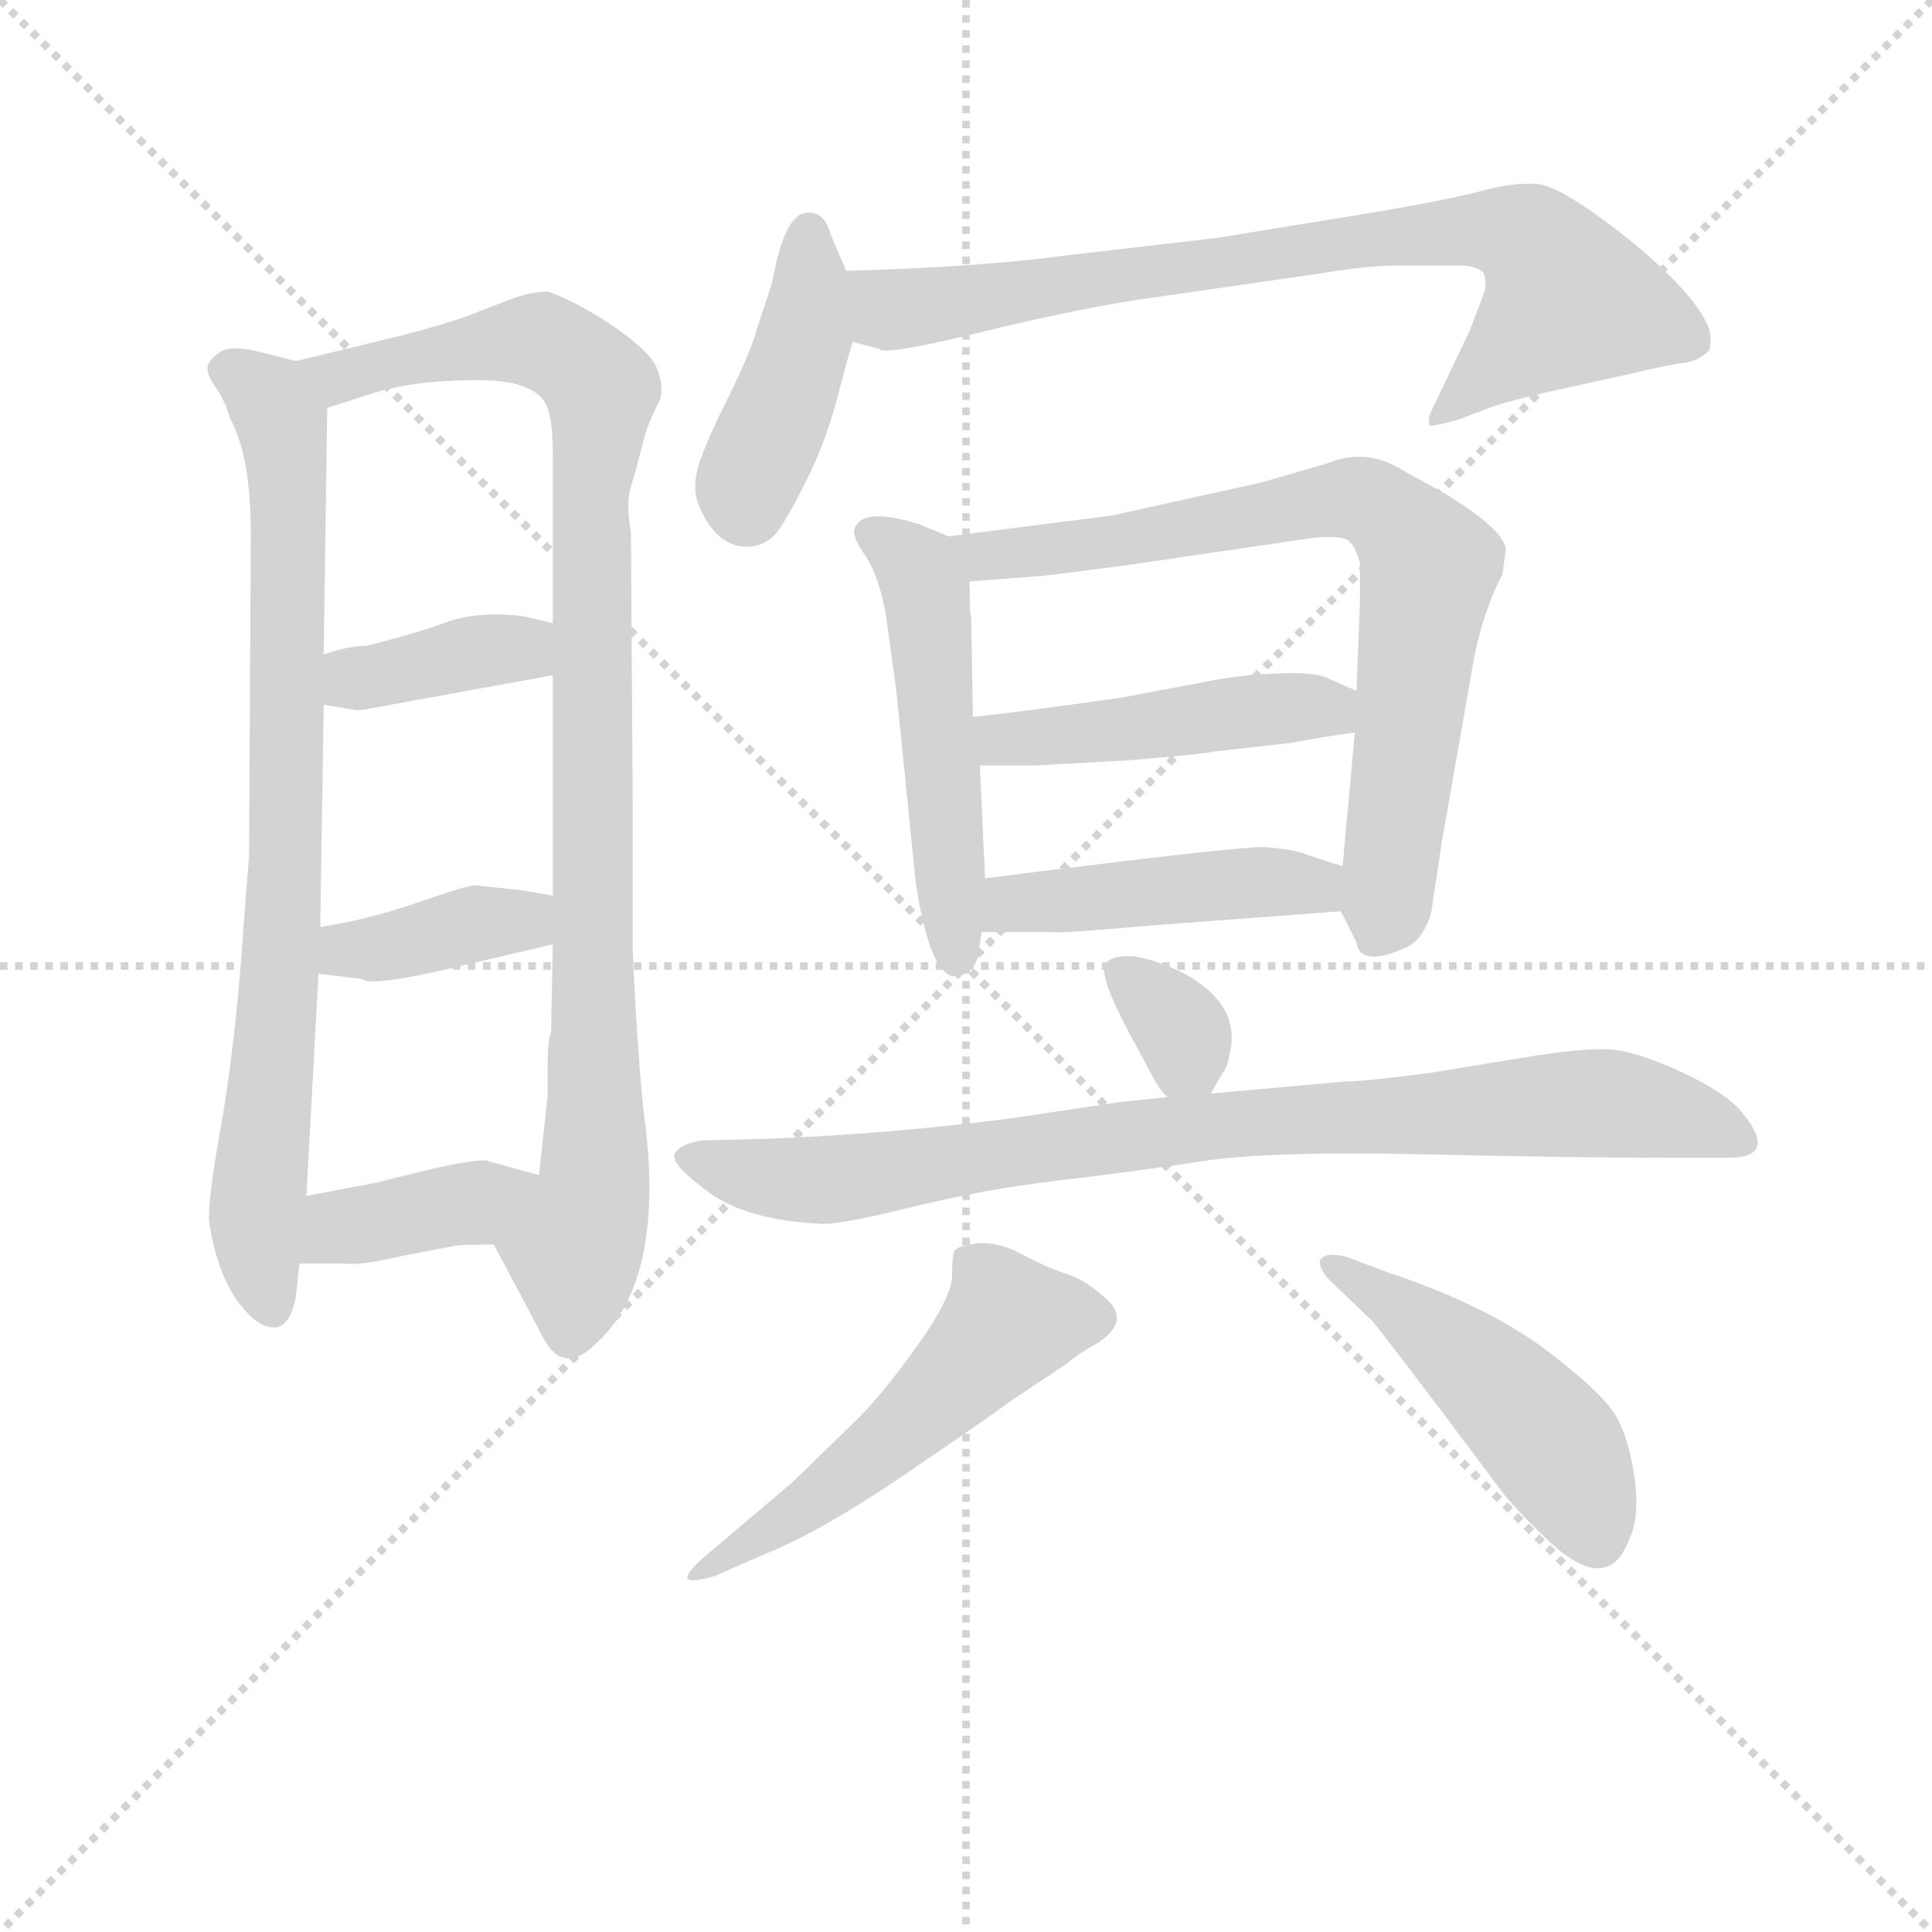 <svg version="1.1" viewBox="0 0 1024 1024" xmlns="http://www.w3.org/2000/svg">
  <g stroke="lightgray" stroke-dasharray="1,1" stroke-width="1" transform="scale(4, 4)">
    <line x1="0" y1="0" x2="256" y2="256"></line>
    <line x1="256" y1="0" x2="0" y2="256"></line>
    <line x1="128" y1="0" x2="128" y2="256"></line>
    <line x1="0" y1="128" x2="256" y2="128"></line>
  </g>
<g transform="scale(0.92, -0.92) translate(60, -900)">
   <style type="text/css">
    @keyframes keyframes0 {
      from {
       stroke: blue;
       stroke-dashoffset: 807;
       stroke-width: 128;
       }
       72% {
       animation-timing-function: step-end;
       stroke: blue;
       stroke-dashoffset: 0;
       stroke-width: 128;
       }
       to {
       stroke: black;
       stroke-width: 1024;
       }
       }
       #make-me-a-hanzi-animation-0 {
         animation: keyframes0 0.907s both;
         animation-delay: 0s;
         animation-timing-function: linear;
       }
    @keyframes keyframes1 {
      from {
       stroke: blue;
       stroke-dashoffset: 985;
       stroke-width: 128;
       }
       76% {
       animation-timing-function: step-end;
       stroke: blue;
       stroke-dashoffset: 0;
       stroke-width: 128;
       }
       to {
       stroke: black;
       stroke-width: 1024;
       }
       }
       #make-me-a-hanzi-animation-1 {
         animation: keyframes1 1.052s both;
         animation-delay: 0.907s;
         animation-timing-function: linear;
       }
    @keyframes keyframes2 {
      from {
       stroke: blue;
       stroke-dashoffset: 382;
       stroke-width: 128;
       }
       55% {
       animation-timing-function: step-end;
       stroke: blue;
       stroke-dashoffset: 0;
       stroke-width: 128;
       }
       to {
       stroke: black;
       stroke-width: 1024;
       }
       }
       #make-me-a-hanzi-animation-2 {
         animation: keyframes2 0.561s both;
         animation-delay: 1.958s;
         animation-timing-function: linear;
       }
    @keyframes keyframes3 {
      from {
       stroke: blue;
       stroke-dashoffset: 384;
       stroke-width: 128;
       }
       56% {
       animation-timing-function: step-end;
       stroke: blue;
       stroke-dashoffset: 0;
       stroke-width: 128;
       }
       to {
       stroke: black;
       stroke-width: 1024;
       }
       }
       #make-me-a-hanzi-animation-3 {
         animation: keyframes3 0.562s both;
         animation-delay: 2.519s;
         animation-timing-function: linear;
       }
    @keyframes keyframes4 {
      from {
       stroke: blue;
       stroke-dashoffset: 388;
       stroke-width: 128;
       }
       56% {
       animation-timing-function: step-end;
       stroke: blue;
       stroke-dashoffset: 0;
       stroke-width: 128;
       }
       to {
       stroke: black;
       stroke-width: 1024;
       }
       }
       #make-me-a-hanzi-animation-4 {
         animation: keyframes4 0.566s both;
         animation-delay: 3.082s;
         animation-timing-function: linear;
       }
    @keyframes keyframes5 {
      from {
       stroke: blue;
       stroke-dashoffset: 423;
       stroke-width: 128;
       }
       58% {
       animation-timing-function: step-end;
       stroke: blue;
       stroke-dashoffset: 0;
       stroke-width: 128;
       }
       to {
       stroke: black;
       stroke-width: 1024;
       }
       }
       #make-me-a-hanzi-animation-5 {
         animation: keyframes5 0.594s both;
         animation-delay: 3.647s;
         animation-timing-function: linear;
       }
    @keyframes keyframes6 {
      from {
       stroke: blue;
       stroke-dashoffset: 798;
       stroke-width: 128;
       }
       72% {
       animation-timing-function: step-end;
       stroke: blue;
       stroke-dashoffset: 0;
       stroke-width: 128;
       }
       to {
       stroke: black;
       stroke-width: 1024;
       }
       }
       #make-me-a-hanzi-animation-6 {
         animation: keyframes6 0.899s both;
         animation-delay: 4.242s;
         animation-timing-function: linear;
       }
    @keyframes keyframes7 {
      from {
       stroke: blue;
       stroke-dashoffset: 515;
       stroke-width: 128;
       }
       63% {
       animation-timing-function: step-end;
       stroke: blue;
       stroke-dashoffset: 0;
       stroke-width: 128;
       }
       to {
       stroke: black;
       stroke-width: 1024;
       }
       }
       #make-me-a-hanzi-animation-7 {
         animation: keyframes7 0.669s both;
         animation-delay: 5.141s;
         animation-timing-function: linear;
       }
    @keyframes keyframes8 {
      from {
       stroke: blue;
       stroke-dashoffset: 759;
       stroke-width: 128;
       }
       71% {
       animation-timing-function: step-end;
       stroke: blue;
       stroke-dashoffset: 0;
       stroke-width: 128;
       }
       to {
       stroke: black;
       stroke-width: 1024;
       }
       }
       #make-me-a-hanzi-animation-8 {
         animation: keyframes8 0.868s both;
         animation-delay: 5.81s;
         animation-timing-function: linear;
       }
    @keyframes keyframes9 {
      from {
       stroke: blue;
       stroke-dashoffset: 470;
       stroke-width: 128;
       }
       60% {
       animation-timing-function: step-end;
       stroke: blue;
       stroke-dashoffset: 0;
       stroke-width: 128;
       }
       to {
       stroke: black;
       stroke-width: 1024;
       }
       }
       #make-me-a-hanzi-animation-9 {
         animation: keyframes9 0.632s both;
         animation-delay: 6.678s;
         animation-timing-function: linear;
       }
    @keyframes keyframes10 {
      from {
       stroke: blue;
       stroke-dashoffset: 455;
       stroke-width: 128;
       }
       60% {
       animation-timing-function: step-end;
       stroke: blue;
       stroke-dashoffset: 0;
       stroke-width: 128;
       }
       to {
       stroke: black;
       stroke-width: 1024;
       }
       }
       #make-me-a-hanzi-animation-10 {
         animation: keyframes10 0.62s both;
         animation-delay: 7.31s;
         animation-timing-function: linear;
       }
    @keyframes keyframes11 {
      from {
       stroke: blue;
       stroke-dashoffset: 333;
       stroke-width: 128;
       }
       52% {
       animation-timing-function: step-end;
       stroke: blue;
       stroke-dashoffset: 0;
       stroke-width: 128;
       }
       to {
       stroke: black;
       stroke-width: 1024;
       }
       }
       #make-me-a-hanzi-animation-11 {
         animation: keyframes11 0.521s both;
         animation-delay: 7.931s;
         animation-timing-function: linear;
       }
    @keyframes keyframes12 {
      from {
       stroke: blue;
       stroke-dashoffset: 868;
       stroke-width: 128;
       }
       74% {
       animation-timing-function: step-end;
       stroke: blue;
       stroke-dashoffset: 0;
       stroke-width: 128;
       }
       to {
       stroke: black;
       stroke-width: 1024;
       }
       }
       #make-me-a-hanzi-animation-12 {
         animation: keyframes12 0.956s both;
         animation-delay: 8.452s;
         animation-timing-function: linear;
       }
    @keyframes keyframes13 {
      from {
       stroke: blue;
       stroke-dashoffset: 522;
       stroke-width: 128;
       }
       63% {
       animation-timing-function: step-end;
       stroke: blue;
       stroke-dashoffset: 0;
       stroke-width: 128;
       }
       to {
       stroke: black;
       stroke-width: 1024;
       }
       }
       #make-me-a-hanzi-animation-13 {
         animation: keyframes13 0.675s both;
         animation-delay: 9.408s;
         animation-timing-function: linear;
       }
    @keyframes keyframes14 {
      from {
       stroke: blue;
       stroke-dashoffset: 478;
       stroke-width: 128;
       }
       61% {
       animation-timing-function: step-end;
       stroke: blue;
       stroke-dashoffset: 0;
       stroke-width: 128;
       }
       to {
       stroke: black;
       stroke-width: 1024;
       }
       }
       #make-me-a-hanzi-animation-14 {
         animation: keyframes14 0.639s both;
         animation-delay: 10.083s;
         animation-timing-function: linear;
       }
</style>
<path d="M 110.5 692.0 L 94.5 696.0 Q 73.5 702.0 66.5 697.0 Q 59.5 692.0 59.5 688.0 Q 59.5 683.0 65.5 675.0 Q 70.5 667.0 72.5 659.0 Q 84.5 637.0 84.5 593.0 L 83.5 407.0 L 80.5 369.0 Q 76.5 307.0 68.5 258.0 Q 59.5 209.0 60.5 196.0 Q 66.5 156.0 87.5 139.0 Q 105.5 127.0 110.5 153.0 L 112.5 172.0 L 116.5 211.0 L 123.5 339.0 L 124.5 366.0 L 126.5 494.0 L 126.5 523.0 L 128.5 665.0 C 128.5 687.0 128.5 687.0 110.5 692.0 Z" fill="lightgray"></path> 
<path d="M 224.5 183.0 L 250.5 134.0 Q 257.5 119.0 264.5 118.0 Q 272.5 115.0 284.5 127.0 Q 324.5 165.0 310.5 262.0 Q 306.5 305.0 304.5 353.0 L 304.5 438.0 L 303.5 593.0 Q 300.5 610.0 303.5 620.0 Q 306.5 629.0 307.5 634.0 Q 308.5 638.0 311.5 649.0 Q 314.5 659.0 319.5 668.0 Q 323.5 677.0 317.5 690.0 Q 311.5 700.0 290.5 714.0 Q 268.5 728.0 255.5 732.0 Q 245.5 732.0 232.5 727.0 L 209.5 718.0 Q 195.5 713.0 172.5 707.0 L 110.5 692.0 C 81.5 685.0 99.5 656.0 128.5 665.0 L 153.5 673.0 Q 177.5 681.0 215.5 681.0 Q 253.5 681.0 256.5 661.0 Q 258.5 653.0 258.5 637.0 L 258.5 541.0 L 258.5 511.0 L 258.5 384.0 L 258.5 356.0 L 257.5 306.0 Q 255.5 300.0 255.5 288.0 L 255.5 269.0 L 250.5 223.0 C 247.5 193.0 210.5 210.0 224.5 183.0 Z" fill="lightgray"></path> 
<path d="M 126.5 494.0 L 144.5 491.0 Q 145.5 490.0 170.5 495.0 L 258.5 511.0 C 288.5 516.0 287.5 534.0 258.5 541.0 L 241.5 545.0 Q 216.5 548.0 198.5 542.0 Q 179.5 535.0 151.5 528.0 Q 141.5 528.0 126.5 523.0 C 97.5 514.0 96.5 499.0 126.5 494.0 Z" fill="lightgray"></path> 
<path d="M 123.5 339.0 L 148.5 336.0 Q 153.5 331.0 207.5 344.0 L 258.5 356.0 C 287.5 363.0 288.5 379.0 258.5 384.0 L 241.5 387.0 L 213.5 390.0 Q 209.5 390.0 180.5 380.0 Q 151.5 370.0 124.5 366.0 C 94.5 361.0 93.5 343.0 123.5 339.0 Z" fill="lightgray"></path> 
<path d="M 112.5 172.0 L 138.5 172.0 Q 148.5 171.0 169.5 176.0 L 200.5 182.0 Q 203.5 183.0 224.5 183.0 C 254.5 183.0 279.5 215.0 250.5 223.0 L 221.5 231.0 Q 218.5 233.0 190.5 227.0 Q 161.5 220.0 158.5 219.0 L 116.5 211.0 C 87.5 205.0 82.5 172.0 112.5 172.0 Z" fill="lightgray"></path> 
<path d="M 376.5 712.0 Q 372.5 697.0 359.5 671.0 Q 346.5 645.0 342.5 632.0 Q 338.5 619.0 342.5 609.0 Q 352.5 585.0 370.5 585.0 Q 379.5 585.0 386.5 592.0 Q 392.5 599.0 404.5 623.0 Q 416.5 647.0 423.5 675.0 Q 430.5 702.0 431.5 703.0 C 437.5 721.0 437.5 721.0 427.5 744.0 L 418.5 765.0 Q 414.5 780.0 402.5 777.0 Q 393.5 774.0 387.5 750.0 L 384.5 736.0 L 376.5 712.0 Z" fill="lightgray"></path> 
<path d="M 431.5 703.0 L 446.5 699.0 Q 449.5 695.0 502.5 708.0 Q 555.5 721.0 593.5 727.0 L 697.5 742.0 Q 727.5 747.0 744.5 747.0 L 780.5 747.0 Q 790.5 747.0 794.5 743.0 Q 796.5 739.0 795.5 733.0 Q 793.5 727.0 786.5 709.0 L 764.5 663.0 Q 762.5 659.0 763.5 655.0 Q 764.5 654.0 779.5 658.0 L 800.5 666.0 Q 813.5 670.0 835.5 675.0 L 876.5 684.0 Q 901.5 690.0 910.5 691.0 Q 918.5 692.0 924.5 698.0 Q 926.5 703.0 924.5 711.0 Q 916.5 731.0 878.5 762.0 Q 839.5 793.0 825.5 794.0 Q 811.5 795.0 793.5 790.0 Q 774.5 785.0 733.5 778.0 L 641.5 763.0 L 555.5 753.0 Q 503.5 746.0 427.5 744.0 C 397.5 743.0 402.5 711.0 431.5 703.0 Z" fill="lightgray"></path> 
<path d="M 486.5 591.0 L 469.5 598.0 Q 437.5 608.0 432.5 596.0 Q 430.5 591.0 438.5 580.0 Q 446.5 568.0 450.5 545.0 L 456.5 501.0 L 467.5 392.0 Q 476.5 332.0 493.5 338.0 Q 501.5 341.0 503.5 349.0 L 505.5 363.0 L 507.5 394.0 L 504.5 459.0 L 500.5 487.0 L 499.5 545.0 Q 498.5 546.0 498.5 565.0 C 498.5 586.0 498.5 586.0 486.5 591.0 Z" fill="lightgray"></path> 
<path d="M 712.5 375.0 L 721.5 357.0 Q 723.5 343.0 747.5 353.0 Q 759.5 357.0 764.5 374.0 L 770.5 414.0 L 787.5 511.0 Q 792.5 544.0 805.5 569.0 L 807.5 583.0 Q 807.5 594.0 773.5 615.0 L 746.5 630.0 Q 726.5 642.0 704.5 633.0 L 666.5 622.0 L 580.5 603.0 L 486.5 591.0 C 456.5 587.0 468.5 563.0 498.5 565.0 L 537.5 568.0 Q 541.5 568.0 593.5 575.0 L 695.5 590.0 Q 713.5 592.0 717.5 588.0 Q 721.5 584.0 723.5 575.0 L 723.5 554.0 L 721.5 502.0 L 720.5 478.0 L 713.5 401.0 C 711.5 377.0 711.5 377.0 712.5 375.0 Z" fill="lightgray"></path> 
<path d="M 721.5 502.0 L 705.5 509.0 Q 698.5 513.0 675.5 512.0 Q 651.5 511.0 633.5 507.0 L 585.5 498.0 Q 521.5 489.0 500.5 487.0 C 470.5 484.0 474.5 459.0 504.5 459.0 L 536.5 459.0 L 590.5 462.0 Q 627.5 465.0 639.5 467.0 L 683.5 472.0 Q 705.5 476.0 720.5 478.0 C 750.5 482.0 748.5 490.0 721.5 502.0 Z" fill="lightgray"></path> 
<path d="M 505.5 363.0 L 547.5 363.0 Q 548.5 362.0 605.5 367.0 L 712.5 375.0 C 742.5 377.0 742.5 392.0 713.5 401.0 L 694.5 407.0 Q 685.5 411.0 667.5 412.0 Q 649.5 412.0 507.5 394.0 C 477.5 390.0 475.5 363.0 505.5 363.0 Z" fill="lightgray"></path> 
<path d="M 637.5 270.0 L 644.5 282.0 Q 647.5 285.0 649.5 299.0 Q 651.5 323.0 622.5 339.0 Q 606.5 347.0 593.5 349.0 Q 579.5 350.0 576.5 344.0 Q 573.5 337.0 590.5 305.0 L 604.5 279.0 Q 607.5 273.0 612.5 268.0 C 627.5 252.0 627.5 252.0 637.5 270.0 Z" fill="lightgray"></path> 
<path d="M 524.5 256.0 Q 456.5 247.0 383.5 244.0 L 344.5 243.0 Q 331.5 241.0 328.5 235.0 Q 326.5 229.0 348.5 213.0 Q 370.5 197.0 412.5 195.0 Q 422.5 194.0 465.0 204.5 Q 507.5 215.0 550.5 220.0 Q 593.5 225.0 632.5 231.0 Q 671.5 237.0 759.5 235.0 Q 847.5 233.0 898.5 233.0 L 935.5 233.0 Q 964.5 233.0 944.5 258.0 Q 935.5 270.0 908.5 282.5 Q 881.5 295.0 865.5 295.5 Q 849.5 296.0 819.5 291.0 L 764.5 282.0 Q 726.5 277.0 715.5 277.0 L 637.5 270.0 L 612.5 268.0 L 584.5 265.0 L 524.5 256.0 Z" fill="lightgray"></path> 
<path d="M 344.5 2.0 Q 324.5 -16.0 351.5 -8.0 L 381.5 5.0 Q 413.5 18.0 462.0 51.0 Q 510.5 84.0 522.5 93.0 L 555.5 115.0 Q 559.5 119.0 573.5 127.0 Q 590.5 139.0 578.5 150.5 Q 566.5 162.0 556.0 165.5 Q 545.5 169.0 537.5 173.0 L 523.5 180.0 Q 511.5 185.0 501.5 183.5 Q 491.5 182.0 490.0 179.5 Q 488.5 177.0 488.5 165.0 Q 488.5 153.0 469.0 125.5 Q 449.5 98.0 434.5 83.0 L 396.5 46.0 L 344.5 2.0 Z" fill="lightgray"></path> 
<path d="M 730.5 139.0 Q 736.5 132.0 770.5 87.0 L 806.5 39.0 Q 815.5 28.0 833.5 11.0 Q 866.5 -19.0 878.5 13.0 Q 884.5 25.0 882.0 46.0 Q 879.5 67.0 872.5 81.5 Q 865.5 96.0 831.0 122.0 Q 796.5 148.0 739.5 167.0 L 715.5 176.0 Q 703.5 179.0 700.5 174.0 Q 699.5 169.0 706.5 162.0 L 730.5 139.0 Z" fill="lightgray"></path> 
      <clipPath id="make-me-a-hanzi-clip-0">
      <path d="M 110.5 692.0 L 94.5 696.0 Q 73.5 702.0 66.5 697.0 Q 59.5 692.0 59.5 688.0 Q 59.5 683.0 65.5 675.0 Q 70.5 667.0 72.5 659.0 Q 84.5 637.0 84.5 593.0 L 83.5 407.0 L 80.5 369.0 Q 76.5 307.0 68.5 258.0 Q 59.5 209.0 60.5 196.0 Q 66.5 156.0 87.5 139.0 Q 105.5 127.0 110.5 153.0 L 112.5 172.0 L 116.5 211.0 L 123.5 339.0 L 124.5 366.0 L 126.5 494.0 L 126.5 523.0 L 128.5 665.0 C 128.5 687.0 128.5 687.0 110.5 692.0 Z" fill="lightgray"></path>
      </clipPath>
      <path clip-path="url(#make-me-a-hanzi-clip-0)" d="M 72.5 686.0 L 95.5 670.0 L 102.5 656.0 L 106.5 610.0 L 101.5 333.0 L 87.5 200.0 L 96.5 150.0 " fill="none" id="make-me-a-hanzi-animation-0" stroke-dasharray="679 1358" stroke-linecap="round"></path>

      <clipPath id="make-me-a-hanzi-clip-1">
      <path d="M 224.5 183.0 L 250.5 134.0 Q 257.5 119.0 264.5 118.0 Q 272.5 115.0 284.5 127.0 Q 324.5 165.0 310.5 262.0 Q 306.5 305.0 304.5 353.0 L 304.5 438.0 L 303.5 593.0 Q 300.5 610.0 303.5 620.0 Q 306.5 629.0 307.5 634.0 Q 308.5 638.0 311.5 649.0 Q 314.5 659.0 319.5 668.0 Q 323.5 677.0 317.5 690.0 Q 311.5 700.0 290.5 714.0 Q 268.5 728.0 255.5 732.0 Q 245.5 732.0 232.5 727.0 L 209.5 718.0 Q 195.5 713.0 172.5 707.0 L 110.5 692.0 C 81.5 685.0 99.5 656.0 128.5 665.0 L 153.5 673.0 Q 177.5 681.0 215.5 681.0 Q 253.5 681.0 256.5 661.0 Q 258.5 653.0 258.5 637.0 L 258.5 541.0 L 258.5 511.0 L 258.5 384.0 L 258.5 356.0 L 257.5 306.0 Q 255.5 300.0 255.5 288.0 L 255.5 269.0 L 250.5 223.0 C 247.5 193.0 210.5 210.0 224.5 183.0 Z" fill="lightgray"></path>
      </clipPath>
      <path clip-path="url(#make-me-a-hanzi-clip-1)" d="M 118.5 691.0 L 128.5 684.0 L 143.5 684.0 L 246.5 704.0 L 268.5 694.0 L 286.5 676.0 L 280.5 616.0 L 282.5 213.0 L 270.5 181.0 L 267.5 131.0 " fill="none" id="make-me-a-hanzi-animation-1" stroke-dasharray="857 1714" stroke-linecap="round"></path>

      <clipPath id="make-me-a-hanzi-clip-2">
      <path d="M 126.5 494.0 L 144.5 491.0 Q 145.5 490.0 170.5 495.0 L 258.5 511.0 C 288.5 516.0 287.5 534.0 258.5 541.0 L 241.5 545.0 Q 216.5 548.0 198.5 542.0 Q 179.5 535.0 151.5 528.0 Q 141.5 528.0 126.5 523.0 C 97.5 514.0 96.5 499.0 126.5 494.0 Z" fill="lightgray"></path>
      </clipPath>
      <path clip-path="url(#make-me-a-hanzi-clip-2)" d="M 132.5 501.0 L 209.5 524.0 L 239.5 526.0 L 252.5 534.0 " fill="none" id="make-me-a-hanzi-animation-2" stroke-dasharray="254 508" stroke-linecap="round"></path>

      <clipPath id="make-me-a-hanzi-clip-3">
      <path d="M 123.5 339.0 L 148.5 336.0 Q 153.5 331.0 207.5 344.0 L 258.5 356.0 C 287.5 363.0 288.5 379.0 258.5 384.0 L 241.5 387.0 L 213.5 390.0 Q 209.5 390.0 180.5 380.0 Q 151.5 370.0 124.5 366.0 C 94.5 361.0 93.5 343.0 123.5 339.0 Z" fill="lightgray"></path>
      </clipPath>
      <path clip-path="url(#make-me-a-hanzi-clip-3)" d="M 130.5 345.0 L 139.5 353.0 L 171.5 355.0 L 252.5 377.0 " fill="none" id="make-me-a-hanzi-animation-3" stroke-dasharray="256 512" stroke-linecap="round"></path>

      <clipPath id="make-me-a-hanzi-clip-4">
      <path d="M 112.5 172.0 L 138.5 172.0 Q 148.5 171.0 169.5 176.0 L 200.5 182.0 Q 203.5 183.0 224.5 183.0 C 254.5 183.0 279.5 215.0 250.5 223.0 L 221.5 231.0 Q 218.5 233.0 190.5 227.0 Q 161.5 220.0 158.5 219.0 L 116.5 211.0 C 87.5 205.0 82.5 172.0 112.5 172.0 Z" fill="lightgray"></path>
      </clipPath>
      <path clip-path="url(#make-me-a-hanzi-clip-4)" d="M 119.5 178.0 L 135.5 193.0 L 211.5 207.0 L 241.5 219.0 " fill="none" id="make-me-a-hanzi-animation-4" stroke-dasharray="260 520" stroke-linecap="round"></path>

      <clipPath id="make-me-a-hanzi-clip-5">
      <path d="M 376.5 712.0 Q 372.5 697.0 359.5 671.0 Q 346.5 645.0 342.5 632.0 Q 338.5 619.0 342.5 609.0 Q 352.5 585.0 370.5 585.0 Q 379.5 585.0 386.5 592.0 Q 392.5 599.0 404.5 623.0 Q 416.5 647.0 423.5 675.0 Q 430.5 702.0 431.5 703.0 C 437.5 721.0 437.5 721.0 427.5 744.0 L 418.5 765.0 Q 414.5 780.0 402.5 777.0 Q 393.5 774.0 387.5 750.0 L 384.5 736.0 L 376.5 712.0 Z" fill="lightgray"></path>
      </clipPath>
      <path clip-path="url(#make-me-a-hanzi-clip-5)" d="M 405.5 765.0 L 400.5 692.0 L 369.5 620.0 L 370.5 605.0 " fill="none" id="make-me-a-hanzi-animation-5" stroke-dasharray="295 590" stroke-linecap="round"></path>

      <clipPath id="make-me-a-hanzi-clip-6">
      <path d="M 431.5 703.0 L 446.5 699.0 Q 449.5 695.0 502.5 708.0 Q 555.5 721.0 593.5 727.0 L 697.5 742.0 Q 727.5 747.0 744.5 747.0 L 780.5 747.0 Q 790.5 747.0 794.5 743.0 Q 796.5 739.0 795.5 733.0 Q 793.5 727.0 786.5 709.0 L 764.5 663.0 Q 762.5 659.0 763.5 655.0 Q 764.5 654.0 779.5 658.0 L 800.5 666.0 Q 813.5 670.0 835.5 675.0 L 876.5 684.0 Q 901.5 690.0 910.5 691.0 Q 918.5 692.0 924.5 698.0 Q 926.5 703.0 924.5 711.0 Q 916.5 731.0 878.5 762.0 Q 839.5 793.0 825.5 794.0 Q 811.5 795.0 793.5 790.0 Q 774.5 785.0 733.5 778.0 L 641.5 763.0 L 555.5 753.0 Q 503.5 746.0 427.5 744.0 C 397.5 743.0 402.5 711.0 431.5 703.0 Z" fill="lightgray"></path>
      </clipPath>
      <path clip-path="url(#make-me-a-hanzi-clip-6)" d="M 435.5 738.0 L 454.5 722.0 L 745.5 765.0 L 804.5 767.0 L 821.5 762.0 L 844.5 727.0 L 765.5 659.0 " fill="none" id="make-me-a-hanzi-animation-6" stroke-dasharray="670 1340" stroke-linecap="round"></path>

      <clipPath id="make-me-a-hanzi-clip-7">
      <path d="M 486.5 591.0 L 469.5 598.0 Q 437.5 608.0 432.5 596.0 Q 430.5 591.0 438.5 580.0 Q 446.5 568.0 450.5 545.0 L 456.5 501.0 L 467.5 392.0 Q 476.5 332.0 493.5 338.0 Q 501.5 341.0 503.5 349.0 L 505.5 363.0 L 507.5 394.0 L 504.5 459.0 L 500.5 487.0 L 499.5 545.0 Q 498.5 546.0 498.5 565.0 C 498.5 586.0 498.5 586.0 486.5 591.0 Z" fill="lightgray"></path>
      </clipPath>
      <path clip-path="url(#make-me-a-hanzi-clip-7)" d="M 440.5 593.0 L 465.5 576.0 L 473.5 557.0 L 491.5 350.0 " fill="none" id="make-me-a-hanzi-animation-7" stroke-dasharray="387 774" stroke-linecap="round"></path>

      <clipPath id="make-me-a-hanzi-clip-8">
      <path d="M 712.5 375.0 L 721.5 357.0 Q 723.5 343.0 747.5 353.0 Q 759.5 357.0 764.5 374.0 L 770.5 414.0 L 787.5 511.0 Q 792.5 544.0 805.5 569.0 L 807.5 583.0 Q 807.5 594.0 773.5 615.0 L 746.5 630.0 Q 726.5 642.0 704.5 633.0 L 666.5 622.0 L 580.5 603.0 L 486.5 591.0 C 456.5 587.0 468.5 563.0 498.5 565.0 L 537.5 568.0 Q 541.5 568.0 593.5 575.0 L 695.5 590.0 Q 713.5 592.0 717.5 588.0 Q 721.5 584.0 723.5 575.0 L 723.5 554.0 L 721.5 502.0 L 720.5 478.0 L 713.5 401.0 C 711.5 377.0 711.5 377.0 712.5 375.0 Z" fill="lightgray"></path>
      </clipPath>
      <path clip-path="url(#make-me-a-hanzi-clip-8)" d="M 494.5 587.0 L 506.5 579.0 L 580.5 586.0 L 717.5 613.0 L 740.5 603.0 L 763.5 574.0 L 735.5 363.0 " fill="none" id="make-me-a-hanzi-animation-8" stroke-dasharray="631 1262" stroke-linecap="round"></path>

      <clipPath id="make-me-a-hanzi-clip-9">
      <path d="M 721.5 502.0 L 705.5 509.0 Q 698.5 513.0 675.5 512.0 Q 651.5 511.0 633.5 507.0 L 585.5 498.0 Q 521.5 489.0 500.5 487.0 C 470.5 484.0 474.5 459.0 504.5 459.0 L 536.5 459.0 L 590.5 462.0 Q 627.5 465.0 639.5 467.0 L 683.5 472.0 Q 705.5 476.0 720.5 478.0 C 750.5 482.0 748.5 490.0 721.5 502.0 Z" fill="lightgray"></path>
      </clipPath>
      <path clip-path="url(#make-me-a-hanzi-clip-9)" d="M 505.5 481.0 L 531.5 474.0 L 684.5 493.0 L 705.5 492.0 L 714.5 484.0 " fill="none" id="make-me-a-hanzi-animation-9" stroke-dasharray="342 684" stroke-linecap="round"></path>

      <clipPath id="make-me-a-hanzi-clip-10">
      <path d="M 505.5 363.0 L 547.5 363.0 Q 548.5 362.0 605.5 367.0 L 712.5 375.0 C 742.5 377.0 742.5 392.0 713.5 401.0 L 694.5 407.0 Q 685.5 411.0 667.5 412.0 Q 649.5 412.0 507.5 394.0 C 477.5 390.0 475.5 363.0 505.5 363.0 Z" fill="lightgray"></path>
      </clipPath>
      <path clip-path="url(#make-me-a-hanzi-clip-10)" d="M 512.5 370.0 L 524.5 381.0 L 633.5 390.0 L 694.5 390.0 L 704.5 382.0 " fill="none" id="make-me-a-hanzi-animation-10" stroke-dasharray="327 654" stroke-linecap="round"></path>

      <clipPath id="make-me-a-hanzi-clip-11">
      <path d="M 637.5 270.0 L 644.5 282.0 Q 647.5 285.0 649.5 299.0 Q 651.5 323.0 622.5 339.0 Q 606.5 347.0 593.5 349.0 Q 579.5 350.0 576.5 344.0 Q 573.5 337.0 590.5 305.0 L 604.5 279.0 Q 607.5 273.0 612.5 268.0 C 627.5 252.0 627.5 252.0 637.5 270.0 Z" fill="lightgray"></path>
      </clipPath>
      <path clip-path="url(#make-me-a-hanzi-clip-11)" d="M 583.5 340.0 L 622.5 303.0 L 617.5 280.0 " fill="none" id="make-me-a-hanzi-animation-11" stroke-dasharray="205 410" stroke-linecap="round"></path>

      <clipPath id="make-me-a-hanzi-clip-12">
      <path d="M 524.5 256.0 Q 456.5 247.0 383.5 244.0 L 344.5 243.0 Q 331.5 241.0 328.5 235.0 Q 326.5 229.0 348.5 213.0 Q 370.5 197.0 412.5 195.0 Q 422.5 194.0 465.0 204.5 Q 507.5 215.0 550.5 220.0 Q 593.5 225.0 632.5 231.0 Q 671.5 237.0 759.5 235.0 Q 847.5 233.0 898.5 233.0 L 935.5 233.0 Q 964.5 233.0 944.5 258.0 Q 935.5 270.0 908.5 282.5 Q 881.5 295.0 865.5 295.5 Q 849.5 296.0 819.5 291.0 L 764.5 282.0 Q 726.5 277.0 715.5 277.0 L 637.5 270.0 L 612.5 268.0 L 584.5 265.0 L 524.5 256.0 Z" fill="lightgray"></path>
      </clipPath>
      <path clip-path="url(#make-me-a-hanzi-clip-12)" d="M 335.5 233.0 L 381.5 221.0 L 415.5 220.0 L 632.5 251.0 L 860.5 265.0 L 940.5 245.0 " fill="none" id="make-me-a-hanzi-animation-12" stroke-dasharray="740 1480" stroke-linecap="round"></path>

      <clipPath id="make-me-a-hanzi-clip-13">
      <path d="M 344.5 2.0 Q 324.5 -16.0 351.5 -8.0 L 381.5 5.0 Q 413.5 18.0 462.0 51.0 Q 510.5 84.0 522.5 93.0 L 555.5 115.0 Q 559.5 119.0 573.5 127.0 Q 590.5 139.0 578.5 150.5 Q 566.5 162.0 556.0 165.5 Q 545.5 169.0 537.5 173.0 L 523.5 180.0 Q 511.5 185.0 501.5 183.5 Q 491.5 182.0 490.0 179.5 Q 488.5 177.0 488.5 165.0 Q 488.5 153.0 469.0 125.5 Q 449.5 98.0 434.5 83.0 L 396.5 46.0 L 344.5 2.0 Z" fill="lightgray"></path>
      </clipPath>
      <path clip-path="url(#make-me-a-hanzi-clip-13)" d="M 569.5 140.0 L 520.5 138.0 L 459.5 75.0 L 353.5 1.0 " fill="none" id="make-me-a-hanzi-animation-13" stroke-dasharray="394 788" stroke-linecap="round"></path>

      <clipPath id="make-me-a-hanzi-clip-14">
      <path d="M 730.5 139.0 Q 736.5 132.0 770.5 87.0 L 806.5 39.0 Q 815.5 28.0 833.5 11.0 Q 866.5 -19.0 878.5 13.0 Q 884.5 25.0 882.0 46.0 Q 879.5 67.0 872.5 81.5 Q 865.5 96.0 831.0 122.0 Q 796.5 148.0 739.5 167.0 L 715.5 176.0 Q 703.5 179.0 700.5 174.0 Q 699.5 169.0 706.5 162.0 L 730.5 139.0 Z" fill="lightgray"></path>
      </clipPath>
      <path clip-path="url(#make-me-a-hanzi-clip-14)" d="M 708.5 171.0 L 742.5 151.0 L 816.5 88.0 L 842.5 56.0 L 859.5 15.0 " fill="none" id="make-me-a-hanzi-animation-14" stroke-dasharray="350 700" stroke-linecap="round"></path>

</g>
</svg>
